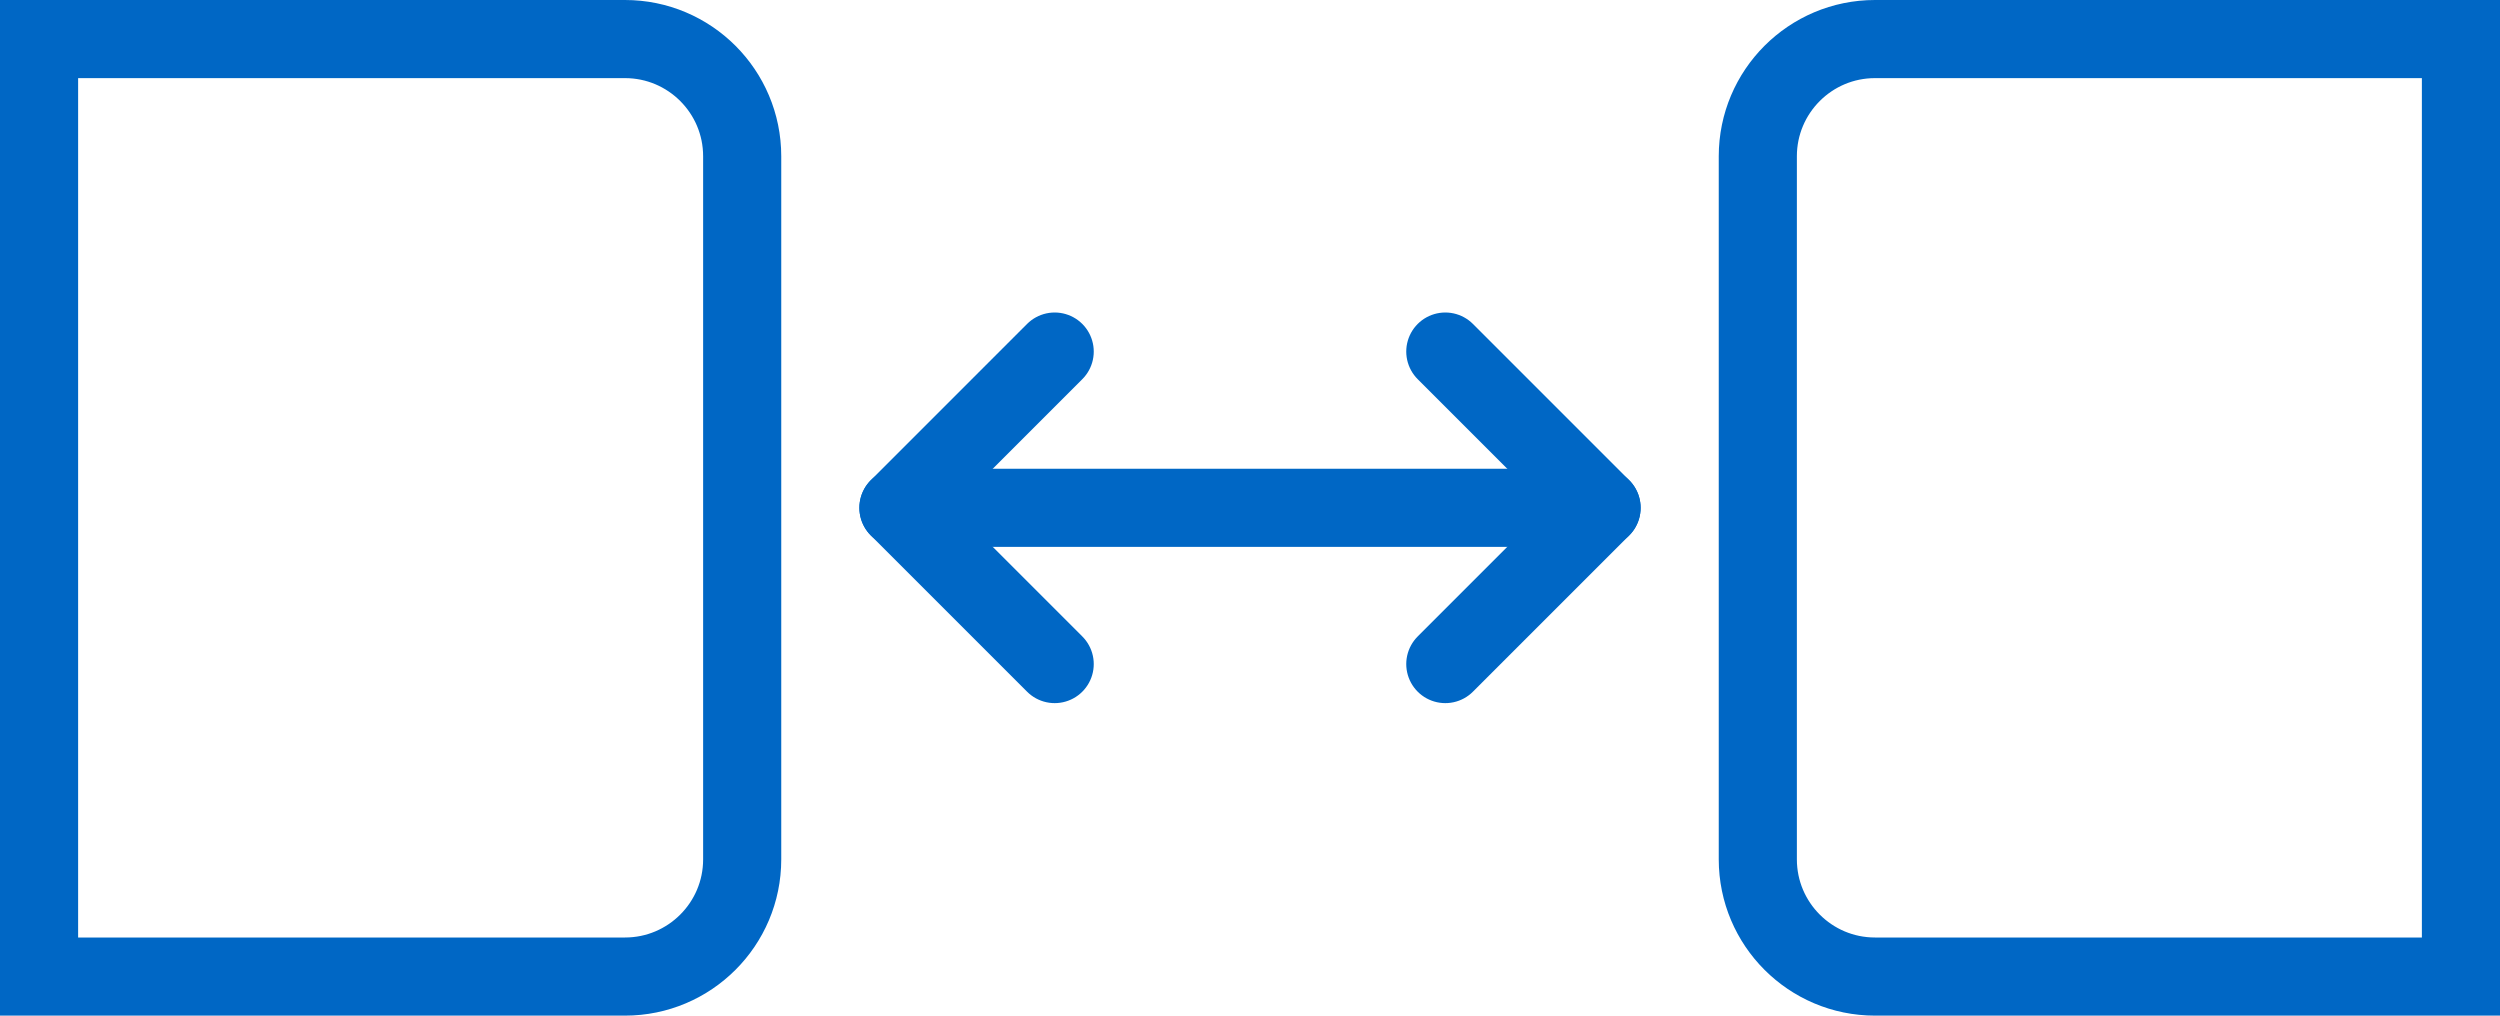 <?xml version="1.0" encoding="UTF-8"?>
<svg width="32px" height="13px" viewBox="0 0 32 13" version="1.1" xmlns="http://www.w3.org/2000/svg" xmlns:xlink="http://www.w3.org/1999/xlink">
    <!-- Generator: Sketch 49.2 (51160) - http://www.bohemiancoding.com/sketch -->
    <title>Splitt</title>
    <desc>Created with Sketch.</desc>
    <defs></defs>
    <g id="Splitt" stroke="none" stroke-width="1" fill="none" fill-rule="evenodd">
        <g id="Group-6" stroke="#0067C5">
            <path d="M0.5,0.5 L0.5,12.5 L8,12.5 C8.828,12.5 9.5,11.828 9.5,11 L9.5,2 C9.5,1.172 8.828,0.5 8,0.5 L0.5,0.5 Z" id="Rectangle-8-Copy-6"></path>
            <path d="M22.5,0.5 L22.5,12.5 L30,12.5 C30.828,12.5 31.5,11.828 31.5,11 L31.5,2 C31.5,1.172 30.828,0.5 30,0.5 L22.5,0.5 Z" id="Rectangle-8-Copy-5" transform="translate(27, 6.5) scale(-1, 1) translate(-27, -6.5) "></path>
            <g id="Group-5-Copy" transform="translate(11, 4)">
                <path d="M0.5,2.5 L9.5,2.5" id="Line-4"></path>
                <path d="M7.5,0.5 L9.5,2.5" id="Line-5" stroke-linecap="round"></path>
                <path d="M7.5,2.5 L9.5,4.5" id="Line-5-Copy-13" stroke-linecap="round" transform="translate(8.5, 3.5) scale(1, -1) translate(-8.5, -3.5) "></path>
                <path d="M0.5,0.5 L2.5,2.5" id="Line-5-Copy-17" stroke-linecap="round" transform="translate(1.5, 1.5) scale(-1, 1) translate(-1.5, -1.5) "></path>
                <path d="M0.5,2.5 L2.5,4.5" id="Line-5-Copy-16" stroke-linecap="round" transform="translate(1.5, 3.5) scale(-1, -1) translate(-1.5, -3.5) "></path>
            </g>
        </g>
    </g>
</svg>
